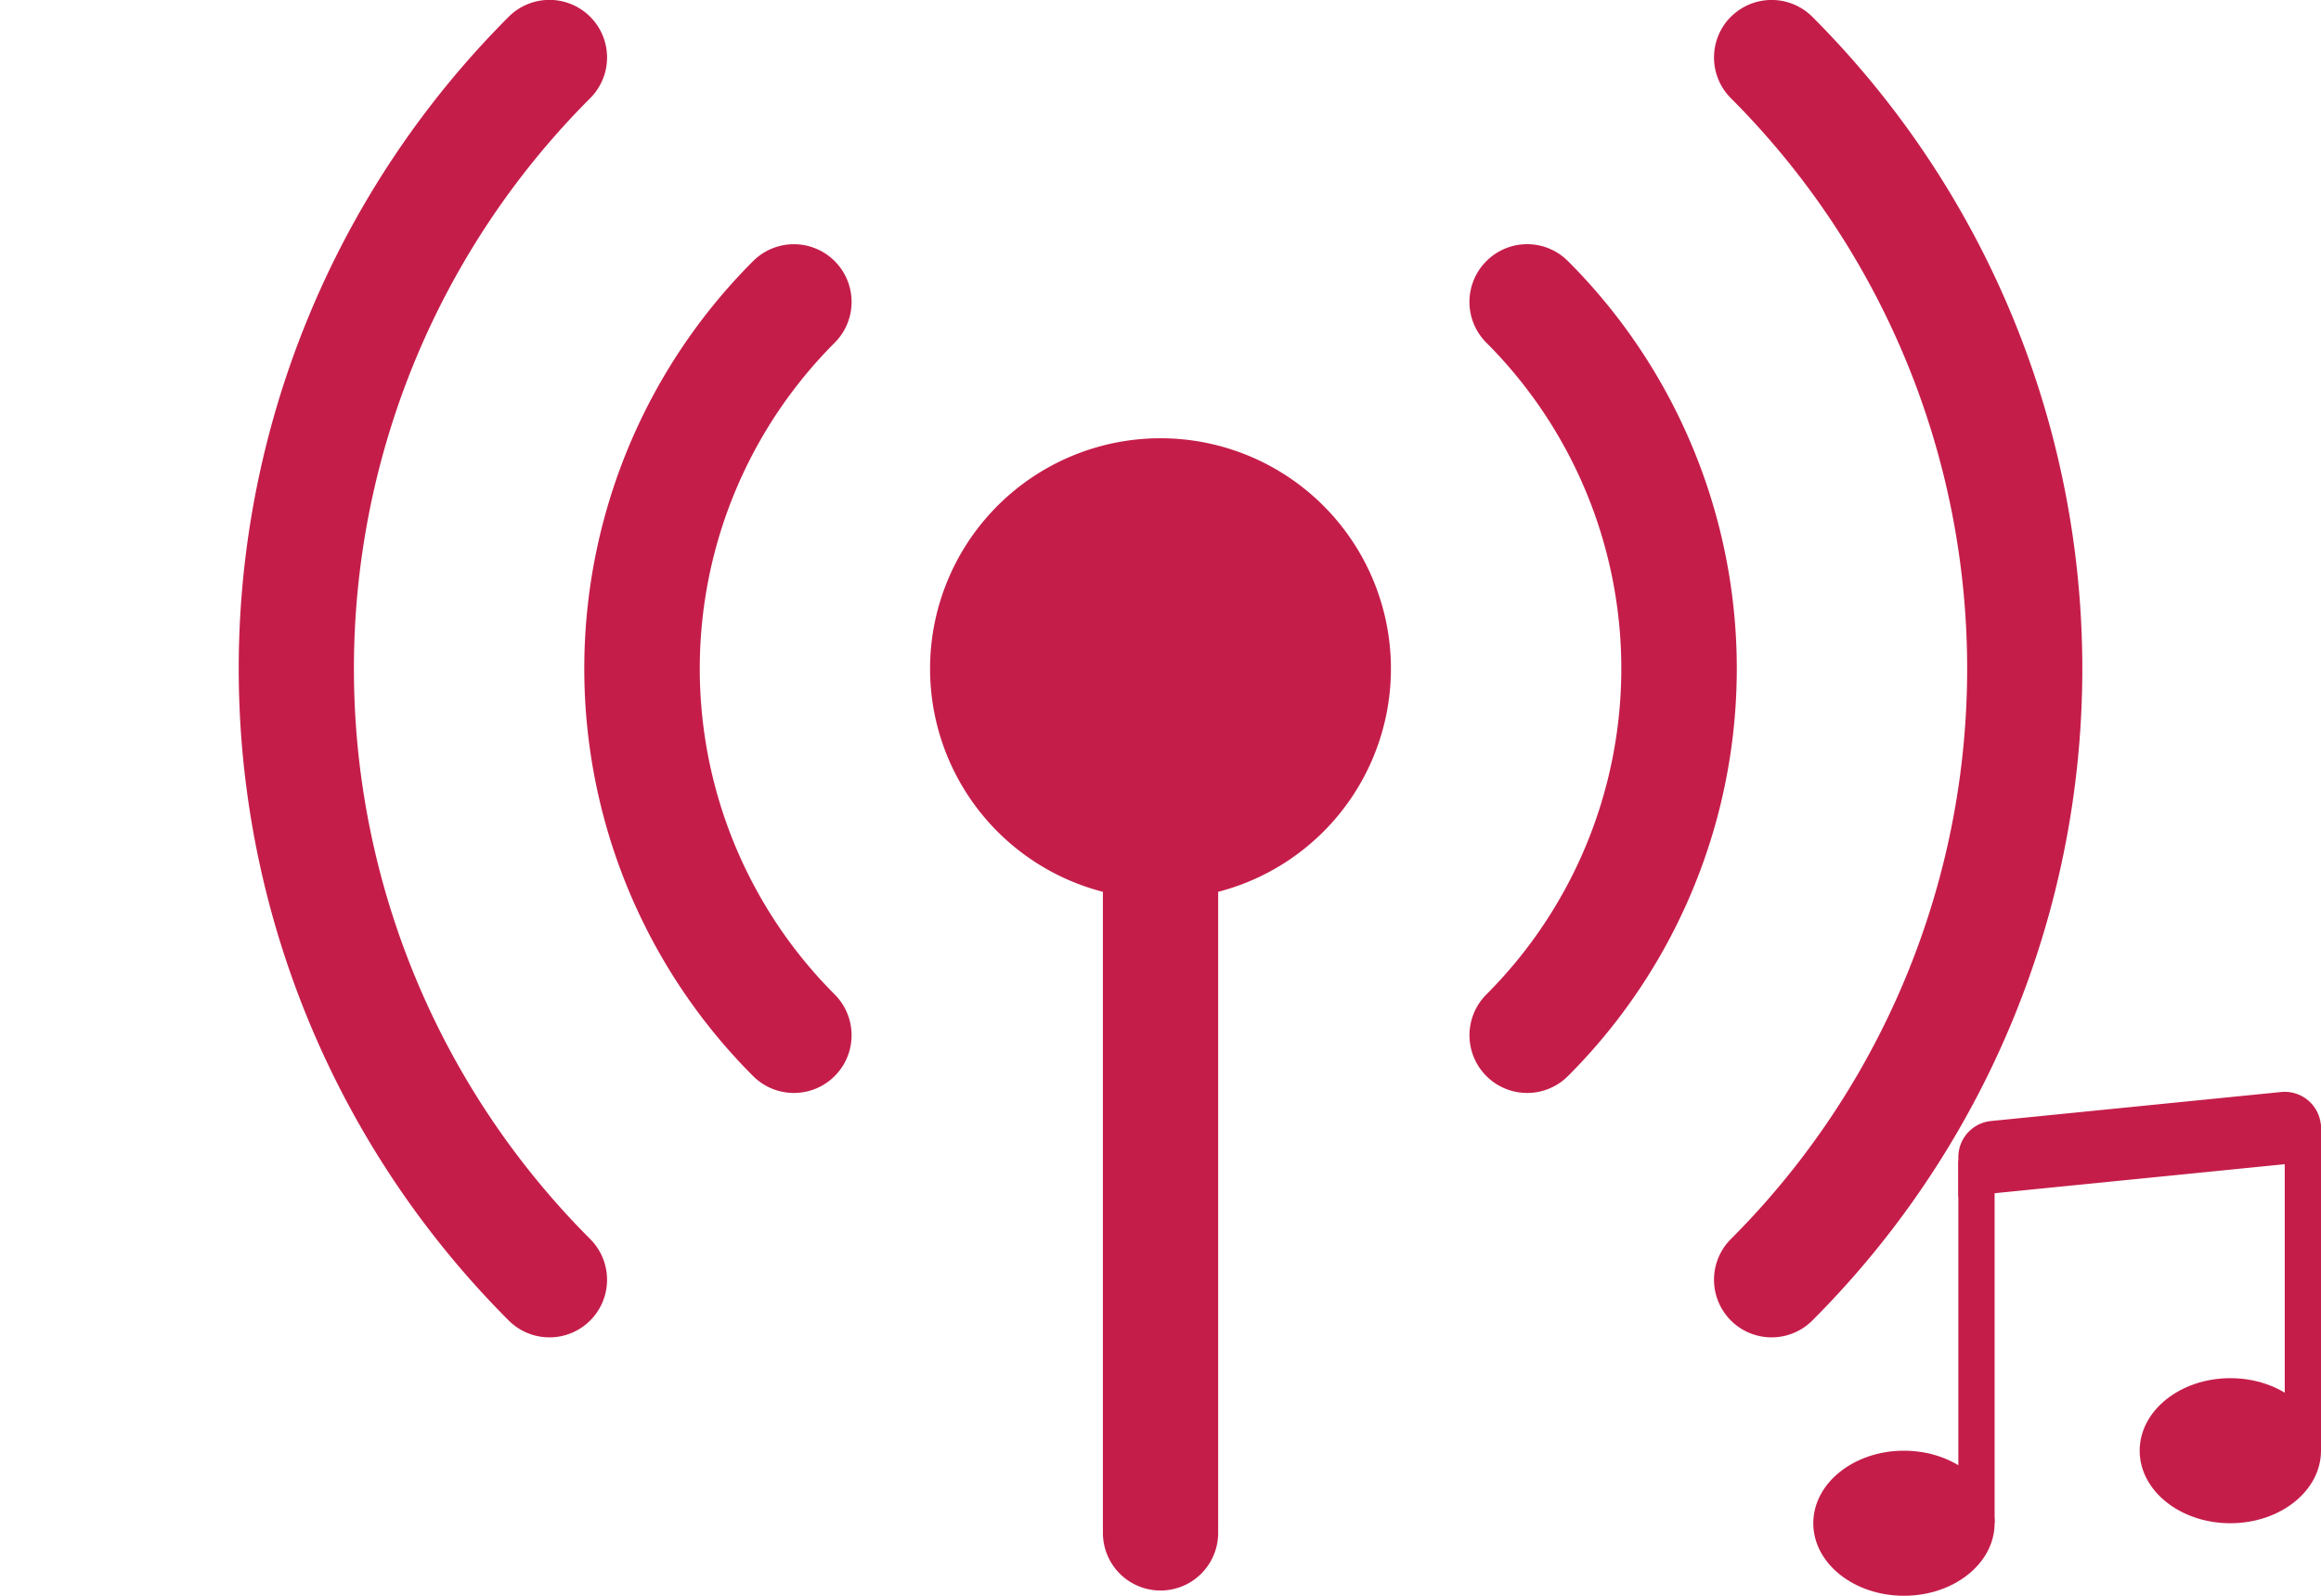 <?xml version="1.0" encoding="UTF-8" standalone="no"?>
<svg
   width="32"
   height="22"
   fill="#c51d4a"
   class="bi bi-broadcast-pin"
   viewBox="0 0 32 22"
   version="1.1"
   id="svg1"
   sodipodi:docname="broadcast-pin-music-rpi.svg"
   xml:space="preserve"
   inkscape:version="1.3.2 (091e20e, 2023-11-25, custom)"
   xmlns:inkscape="http://www.inkscape.org/namespaces/inkscape"
   xmlns:sodipodi="http://sodipodi.sourceforge.net/DTD/sodipodi-0.dtd"
   xmlns="http://www.w3.org/2000/svg"
   xmlns:svg="http://www.w3.org/2000/svg"><defs
     id="defs1" /><sodipodi:namedview
     id="namedview1"
     pagecolor="#ffffff"
     bordercolor="#000000"
     borderopacity="0.25"
     inkscape:showpageshadow="2"
     inkscape:pageopacity="0.0"
     inkscape:pagecheckerboard="false"
     inkscape:deskcolor="#d1d1d1"
     inkscape:zoom="36.65625"
     inkscape:cx="17.13214"
     inkscape:cy="12.58994"
     inkscape:window-width="1920"
     inkscape:window-height="1129"
     inkscape:window-x="2552"
     inkscape:window-y="-8"
     inkscape:window-maximized="1"
     inkscape:current-layer="svg1" /><path
     d="m 8.137,1.354 a 11.121,11.121 0 0 0 0,15.728 0.794,0.794 0 0 1 -1.123,1.123 12.709,12.709 0 0 1 0,-17.974 0.794,0.794 0 0 1 1.123,1.123 M 11.508,4.725 a 6.355,6.355 0 0 0 0,8.985 0.795,0.795 0 1 1 -1.125,1.125 7.943,7.943 0 0 1 0,-11.235 0.795,0.795 0 0 1 1.125,1.125 m 8.985,-1.125 a 0.794,0.794 0 0 1 1.125,0 7.943,7.943 0 0 1 0,11.235 0.795,0.795 0 1 1 -1.125,-1.125 6.355,6.355 0 0 0 0,-8.985 0.794,0.794 0 0 1 0,-1.125 m 3.371,-3.368 a 0.794,0.794 0 0 1 1.123,0 12.709,12.709 0 0 1 0,17.973 0.794,0.794 0 0 1 -1.123,-1.123 11.121,11.121 0 0 0 0,-15.728 0.794,0.794 0 0 1 0,-1.123 z M 12.823,9.218 a 3.177,3.177 0 1 1 3.972,3.077 v 8.838 a 0.794,0.794 0 0 1 -1.589,0 V 12.295 A 3.177,3.177 0 0 1 12.823,9.218"
     id="path1"
     style="stroke-width:1.589" /><g
     style="fill:#c51d4a"
     id="g2"
     transform="matrix(0.5,0,0,0.5,24.5,14.5)"><path
       d="M 6,13 C 6,14.105 4.88,15 3.5,15 2.12,15 1,14.105 1,13 1,11.895 2.12,11 3.5,11 4.88,11 6,11.896 6,13 m 9,-2 c 0,1.105 -1.12,2 -2.5,2 C 11.12,13 10,12.105 10,11 10,9.895 11.12,9 12.5,9 13.88,9 15,9.895 15,11"
       id="path1-1" /><path
       fill-rule="evenodd"
       d="M 14,11 V 2 h 1 v 9 z M 6,3 V 13 H 5 V 3 Z"
       id="path2" /><path
       d="M 5,2.905 A 1,1 0 0 1 5.9,1.91 l 8,-0.8 A 1,1 0 0 1 15,2.105 V 3 L 5,4 Z"
       id="path3" /></g></svg>
